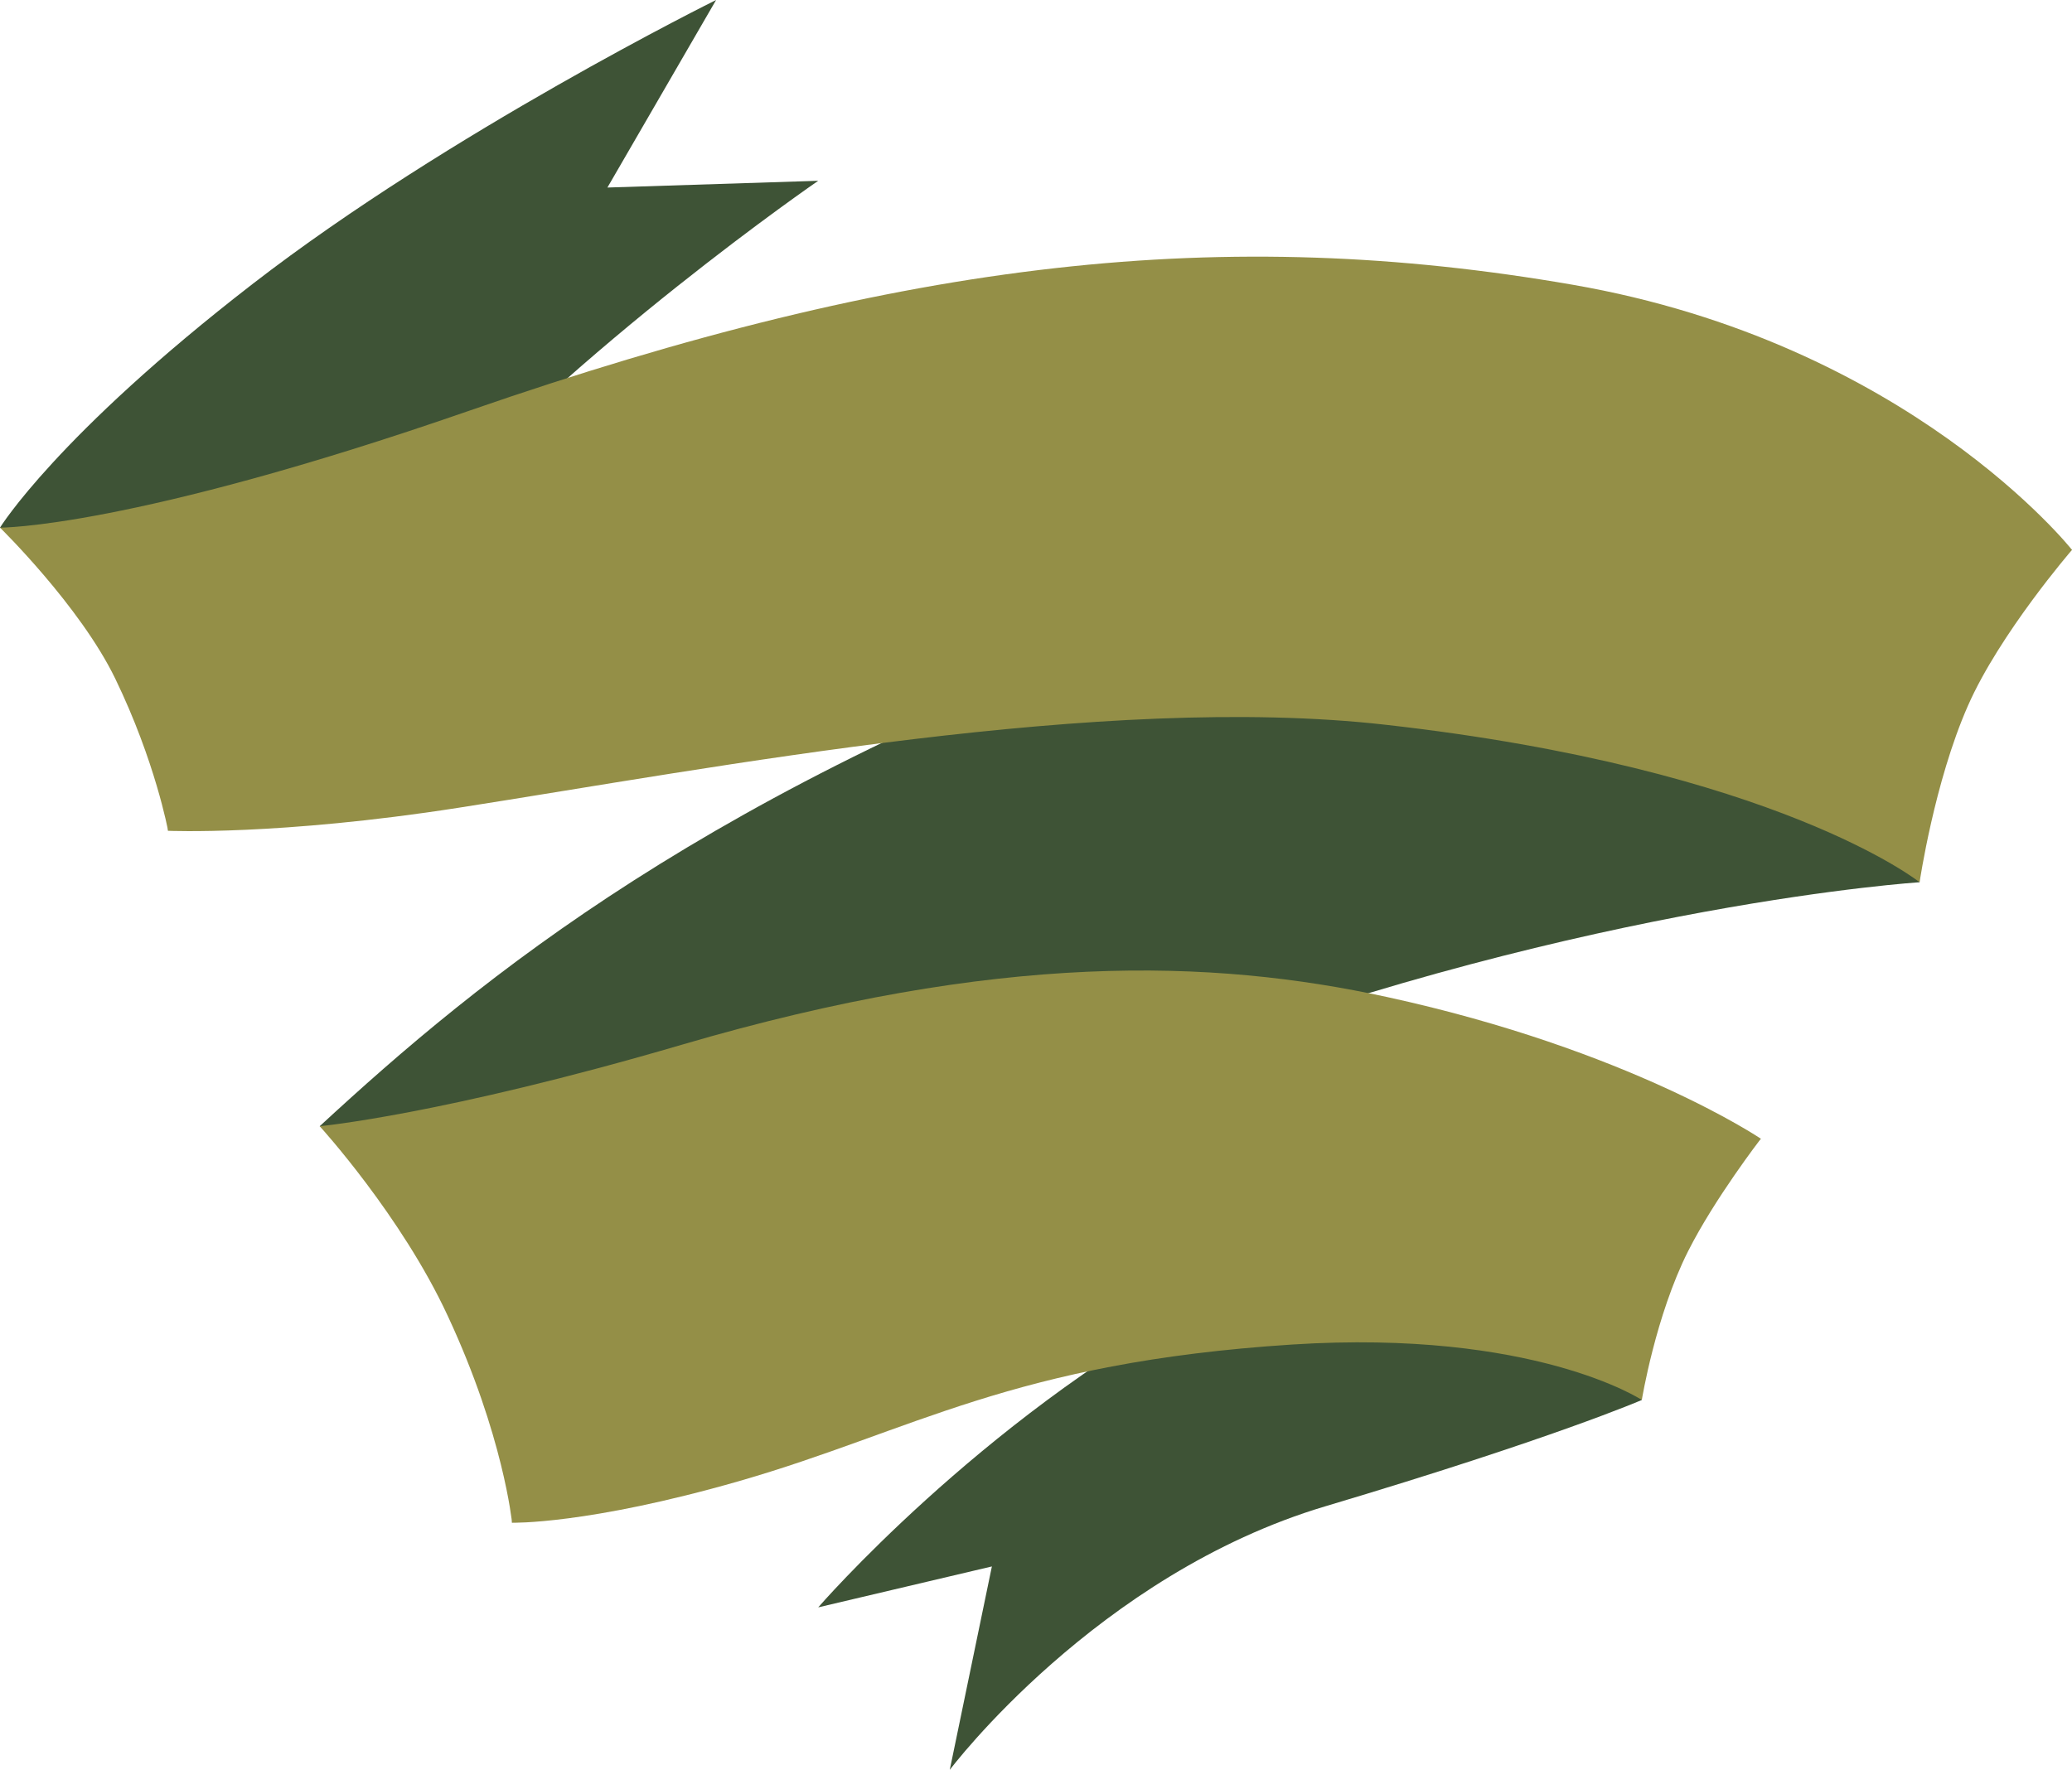 <svg xmlns="http://www.w3.org/2000/svg" width="1042.8" height="890.9" viewBox="0 0 1042.8 890.9" style=""><g><title>banner149_36508961</title><g data-name="Layer 2"><path d="M0 265.6s28.5-46.4 127.3-122.8S360.4 0 360.4 0l-54.7 94.4L411.8 91S290 174.7 209 265.6 84.6 418.2 84.6 418.2V307.8z" fill="#3e5336"></path><path d="M826.3 704.7s-44.1 19.2-159.2 53.5S478 890.9 478 890.9l21.2-102.4-87.4 20.6s80.6-93.2 192.4-154c116.6-63.6 282-81.9 282-81.9l-77 63.4z" fill="#3e5336"></path><path d="M160.9 566.9c81.2-75 196.1-169.8 433.7-255.9s448.2-34.2 448.2-34.2-106.1 57.7-103.5 61.6 26.8 105.7 26.8 105.7-164.6 10.5-371.5 87.5c-198.8 74-336.9 234.9-336.9 234.9l6.6-139z" fill="#3e5336"></path><path d="M0 265.6s65.1.5 236-58.8c221.1-76.7 380.9-93.7 555.3-63.5 169.3 29.3 251.5 133.5 251.5 133.5s-36.4 42.1-52.4 78.5c-16.9 38.4-24.3 88.8-24.3 88.8s-71.4-57.1-269-79.3c-141.6-16-336.2 21.5-466.3 41.8-90.4 14.1-146.2 11.6-146.2 11.6s-6.4-34.9-26.6-76.6c-17.8-36.7-58-76-58-76z" fill="#948f47"></path><path d="M160.9 566.9s61.7-5.7 182.2-41c159.2-46.7 266.6-43.3 355.1-24 122 26.6 188 71.3 188 71.3s-23.3 30.2-36.6 56.6c-16.4 32.5-23.3 74.9-23.3 74.9s-54.1-35.7-176-27.9c-141 9.1-190.6 43.5-278.5 68.8-76.3 21.9-114.1 20.9-114.1 20.9s-4.3-43.9-32.3-104c-23.4-50.6-64.5-95.6-64.5-95.6z" fill="#948f47"></path></g></g></svg>